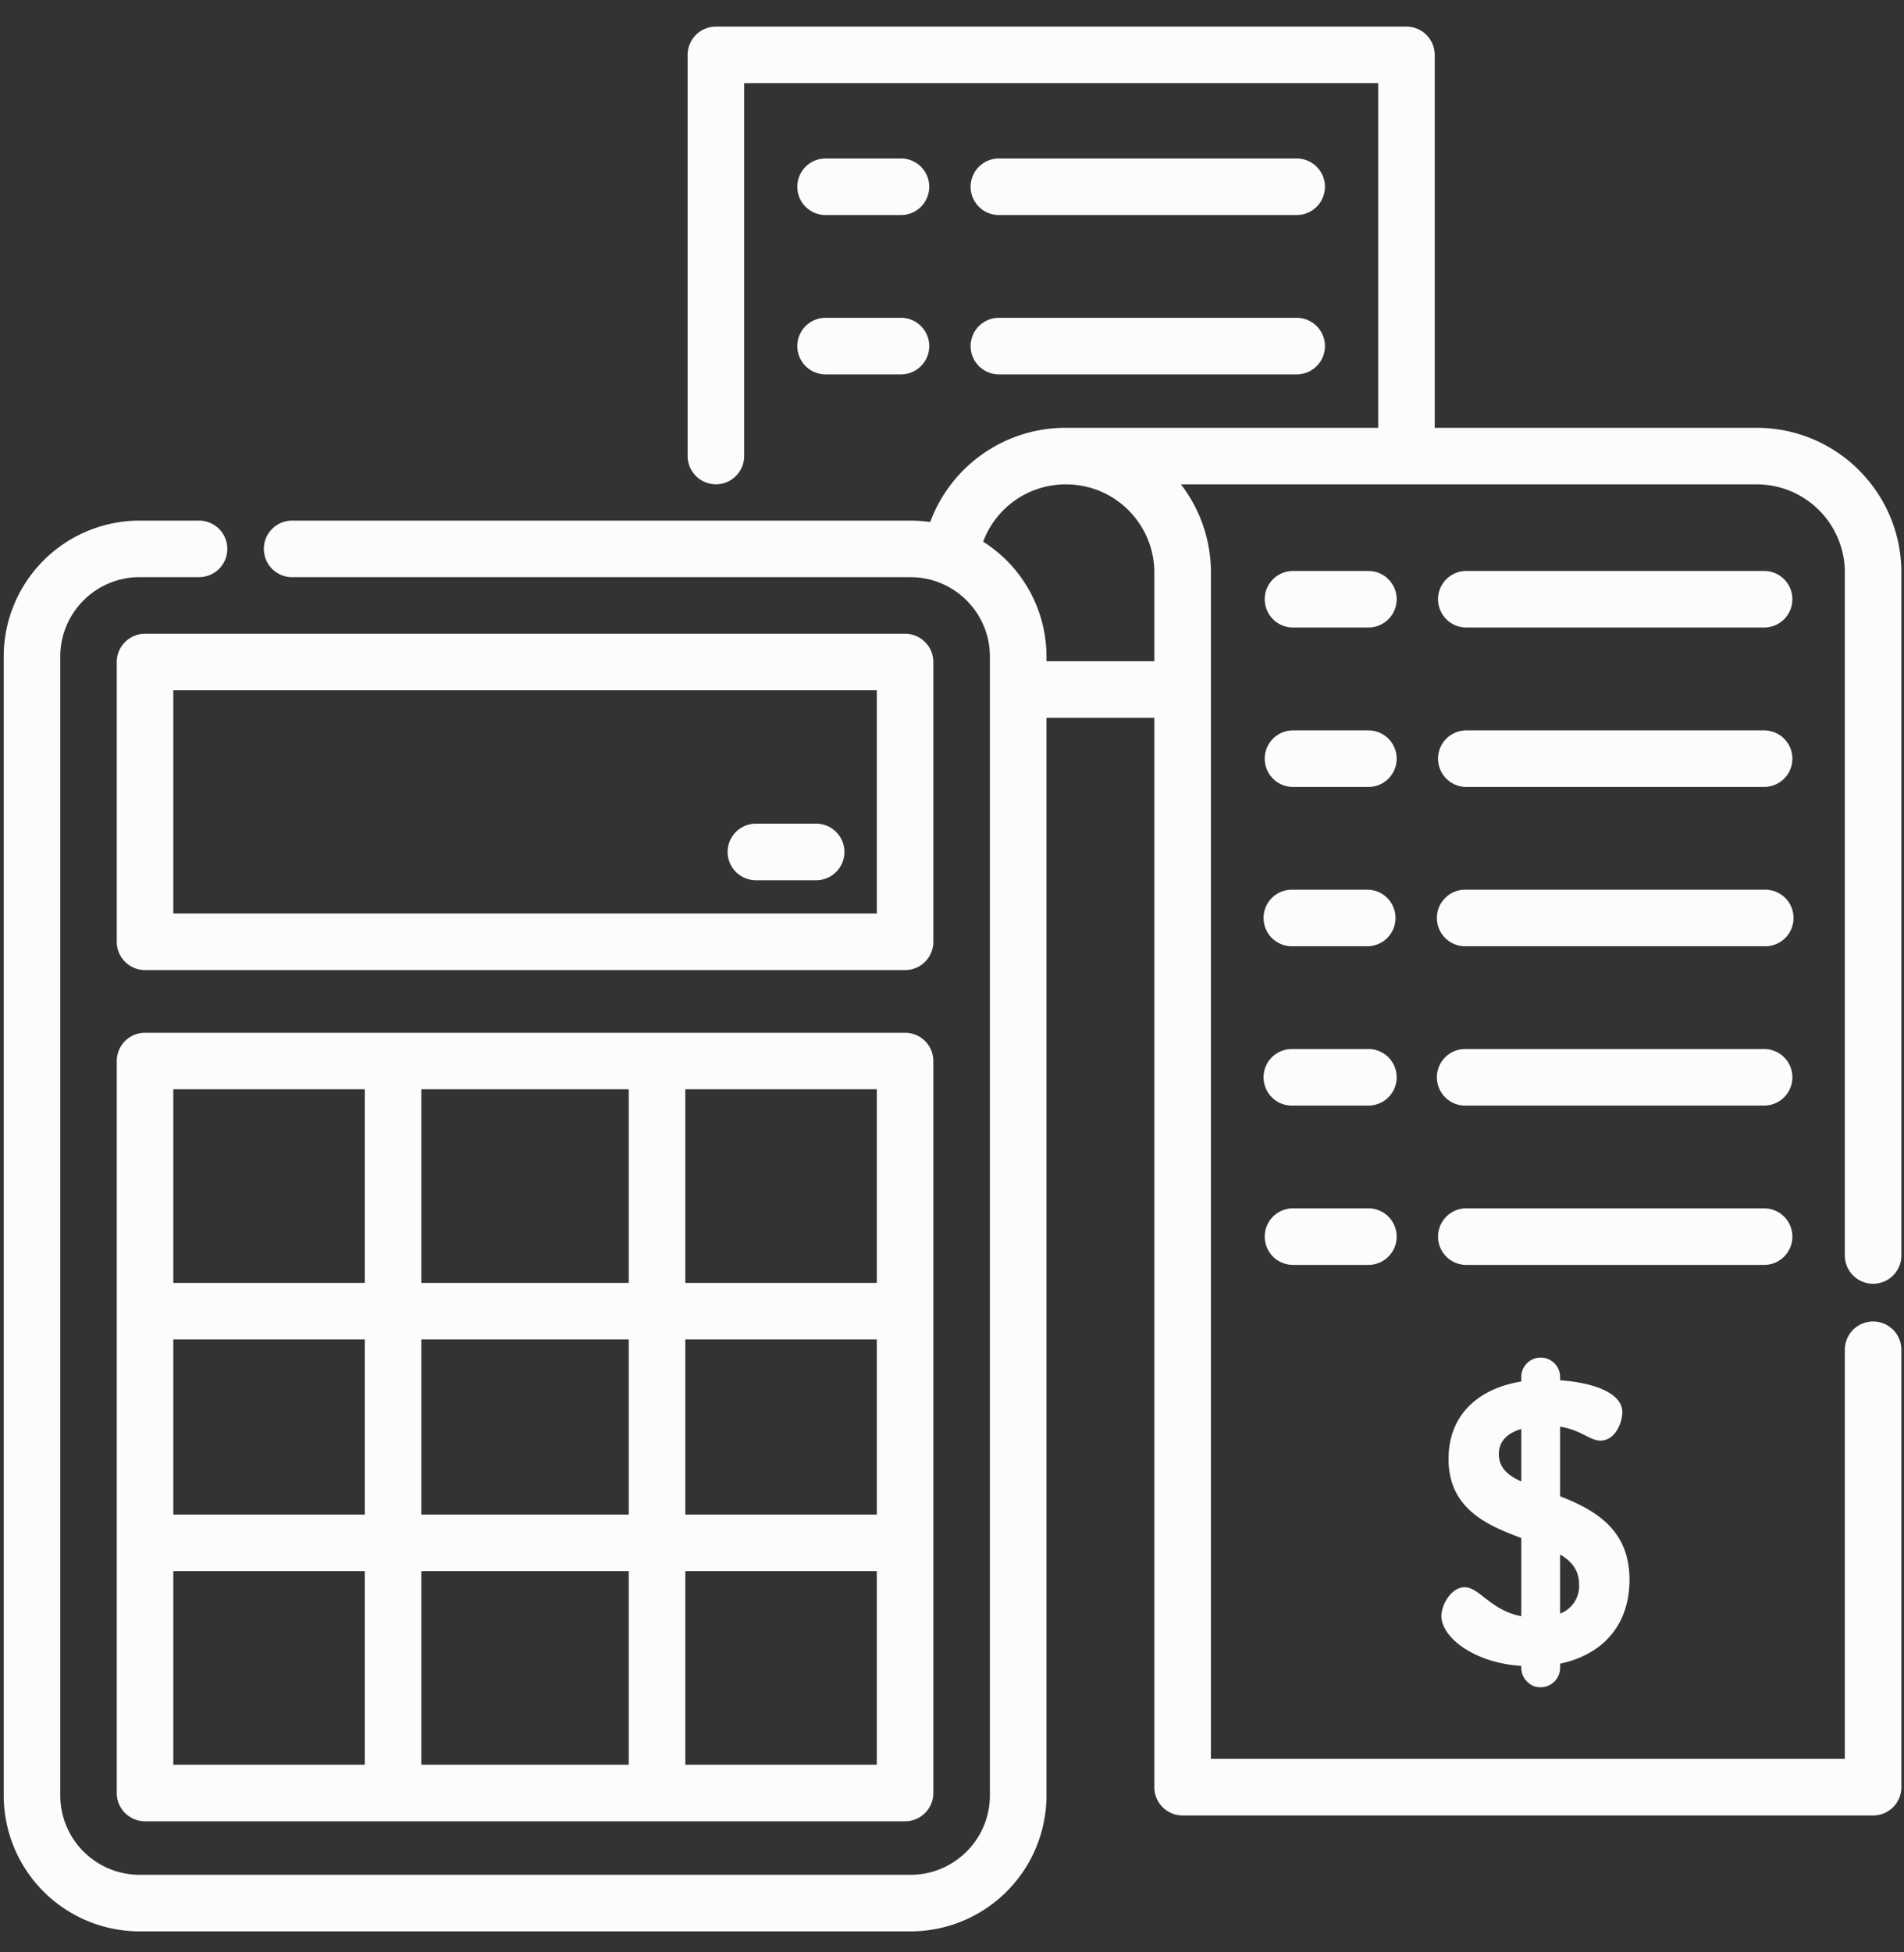 <svg width="40" height="41" fill="none" xmlns="http://www.w3.org/2000/svg"><rect width="100%" height="100%" fill="#333333" stroke="none"/><g clip-path="url(#clip0)" fill="#FCFCFC"><path d="M39.351 26.959a.594.594 0 00.594-.594V12.029c0-.813-.316-1.578-.891-2.155a3.033 3.033 0 00-2.154-.89h-6.759V1.152a.594.594 0 00-.594-.593H15.04a.594.594 0 00-.594.593v8.424a.594.594 0 101.188 0v-7.83h13.32v7.238h-6.562a3.032 3.032 0 00-2.85 1.979 2.86 2.86 0 00-.411-.03H6.137a.594.594 0 100 1.188H19.13c.918 0 1.666.747 1.666 1.666v23.918c0 .918-.748 1.666-1.666 1.666H2.932a1.668 1.668 0 01-1.666-1.666V13.787c0-.919.748-1.667 1.666-1.667h1.225a.594.594 0 100-1.187H2.932a2.857 2.857 0 00-2.854 2.854v23.918a2.857 2.857 0 002.854 2.854h16.199a2.857 2.857 0 002.854-2.854V15.074h2.266v22.457c0 .328.266.594.594.594h14.507a.594.594 0 00.593-.594v-9.186a.594.594 0 10-1.188 0v8.592H25.44V12.029c0-.68-.222-1.326-.63-1.857H36.9a1.85 1.85 0 011.857 1.857v14.336c0 .328.266.594.594.594zM23.707 10.714c.35.352.544.818.544 1.315v1.857h-2.266v-.1a2.854 2.854 0 00-1.33-2.41 1.846 1.846 0 011.738-1.204h.002c.495 0 .962.193 1.312.542z"/><path d="M19.608 13.902a.594.594 0 00-.594-.593H3.047a.594.594 0 00-.594.594v5.874c0 .328.266.595.594.595h15.967a.594.594 0 00.594-.595v-5.875zm-1.188 5.281H3.641v-4.687h14.78v4.687zm.594 2.505H3.047a.594.594 0 00-.594.593v15.372c0 .328.266.594.594.594h15.967a.594.594 0 00.594-.594V22.281a.594.594 0 00-.594-.593zm-.594 5.253h-4.023v-4.066h4.023v4.066zm0 4.865h-4.023v-3.678h4.023v3.678zM3.641 28.128h4.023v3.678H3.641v-3.678zm5.211 0h4.357v3.678H8.852v-3.678zm4.357-5.253v4.066H8.852v-4.066h4.357zm-5.545 0v4.066H3.641v-4.066h4.023zM3.641 32.994h4.023v4.065H3.641v-4.065zm5.211 4.065v-4.065h4.357v4.065H8.852zm5.545 0v-4.065h4.023v4.065h-4.023zM28.748 11.99h-1.584a.594.594 0 100 1.188h1.584a.594.594 0 000-1.188zm8.313 0h-6.256a.594.594 0 100 1.188h6.256a.594.594 0 100-1.188zm-8.313 13.385h-1.584a.594.594 0 000 1.188h1.584a.594.594 0 000-1.188zm8.907.595a.594.594 0 00-.594-.595h-6.256a.594.594 0 000 1.188h6.256a.594.594 0 00.594-.594zm-8.907-3.94h-1.584a.594.594 0 100 1.187h1.584a.594.594 0 000-1.188zm8.313 0h-6.256a.594.594 0 100 1.187h6.256a.594.594 0 100-1.188zm-8.313-3.346h-1.584a.594.594 0 100 1.187h1.584a.594.594 0 000-1.187zm8.313 0h-6.256a.594.594 0 100 1.187h6.256a.594.594 0 100-1.187zm-8.313-3.346h-1.584a.594.594 0 100 1.188h1.584a.594.594 0 000-1.188zm8.313 0h-6.256a.594.594 0 100 1.188h6.256a.594.594 0 100-1.188zM17.344 4.516h1.584a.594.594 0 000-1.188h-1.584a.594.594 0 100 1.188zm3.641 0h6.256a.594.594 0 000-1.188h-6.256a.594.594 0 000 1.188zm-3.641 3.346h1.584a.594.594 0 000-1.188h-1.584a.594.594 0 100 1.188zm3.641 0h6.256a.594.594 0 000-1.188h-6.256a.594.594 0 000 1.188zm11.132 27.482c.06.056.146.088.236.088h.014a.408.408 0 00.408-.408v-.086c.927-.199 1.458-.84 1.458-1.762 0-1.043-.7-1.46-1.458-1.754V29.96c.244.039.408.122.54.19.115.057.205.103.306.103.322 0 .462-.395.462-.596 0-.429-.672-.628-1.308-.671v-.089a.408.408 0 00-.815 0v.114c-.972.163-1.529.756-1.529 1.63 0 1.075.88 1.413 1.529 1.657v1.642c-.358-.068-.591-.249-.78-.395-.152-.119-.273-.213-.412-.213-.278 0-.487.367-.487.604 0 .449.689.986 1.679 1.048v.04c0 .127.058.244.157.32zm-.157-5.336v1.104c-.248-.114-.472-.266-.472-.58 0-.251.163-.432.472-.524zm.815 3.877v-1.241c.277.163.4.362.4.64a.616.616 0 01-.4.601z"/><path d="M15.879 18.485h1.267a.594.594 0 000-1.188H15.88a.594.594 0 000 1.188z"/></g><defs><clipPath id="clip0"><path fill="#fff" transform="translate(0 .559)" d="M0 0h40v40H0z"/></clipPath></defs></svg>